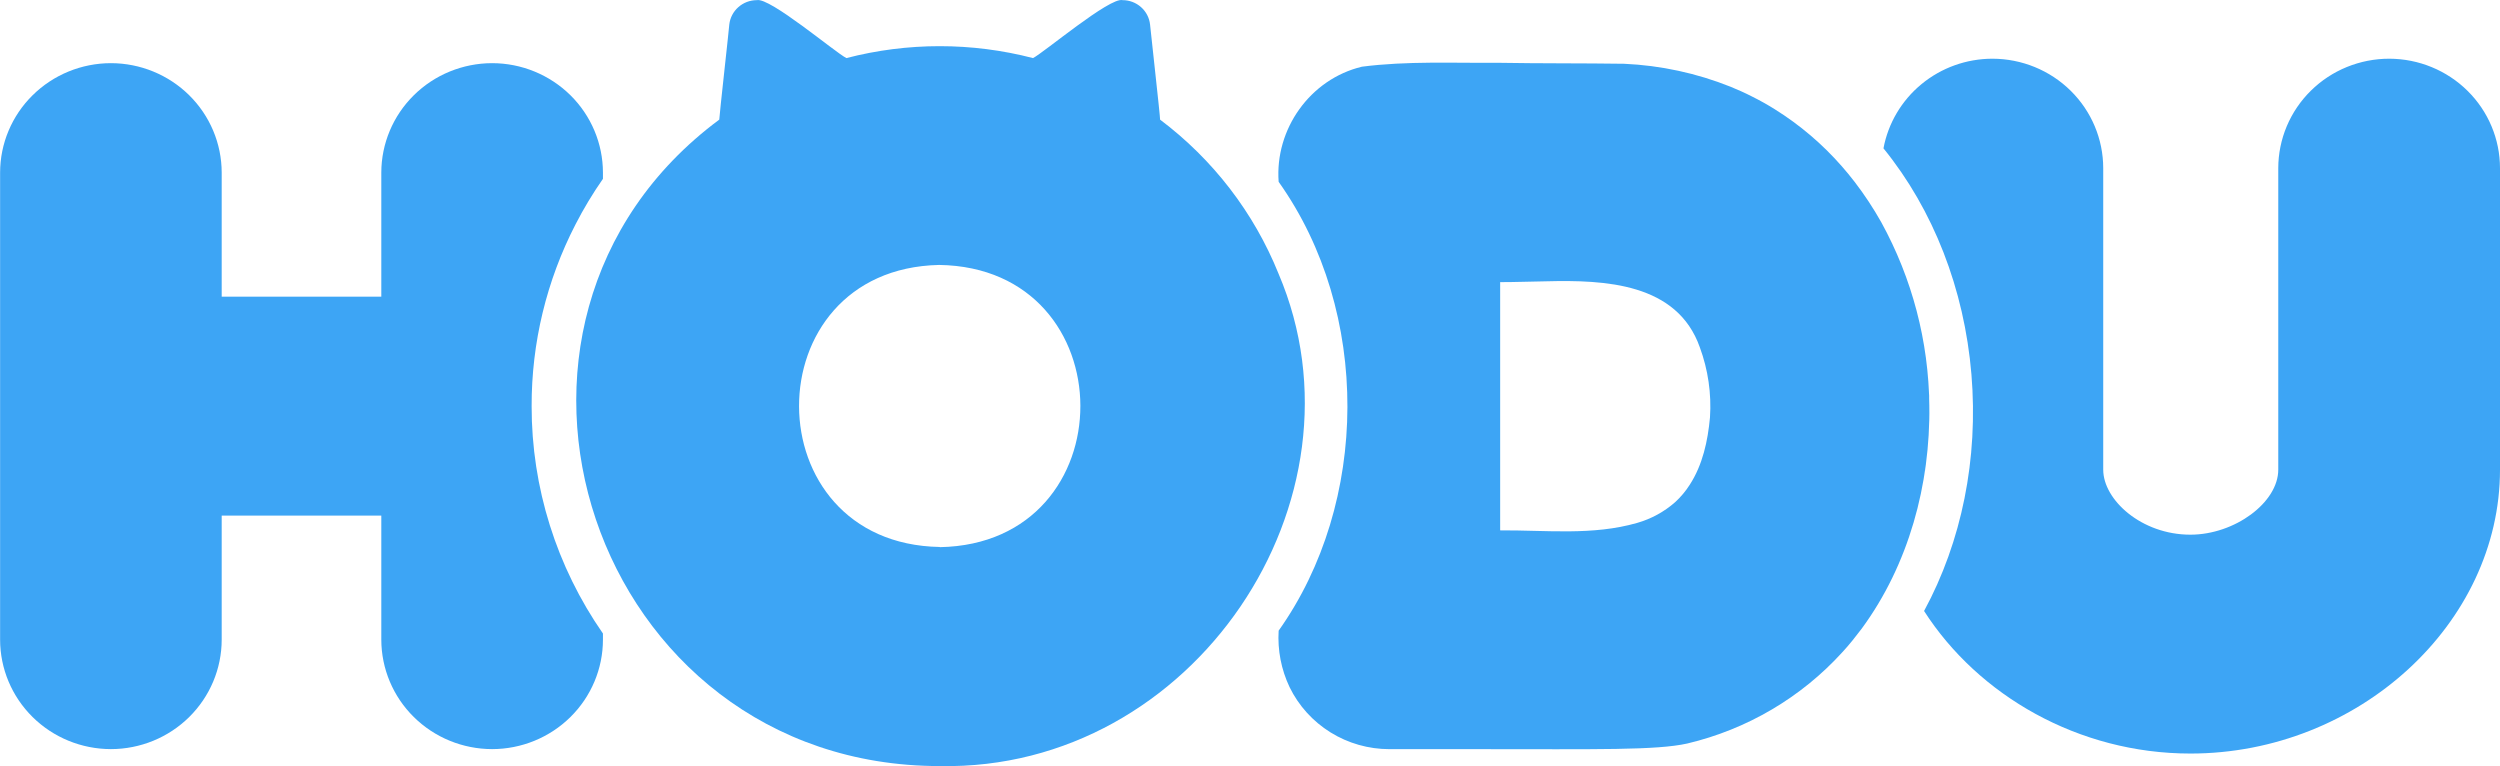 <svg width="124" height="38" viewBox="0 0 124 38" fill="none" xmlns="http://www.w3.org/2000/svg">
<path d="M94.556 27.005C94.447 27.305 94.332 27.599 94.205 27.898C94.33 27.599 94.447 27.309 94.556 27.005Z" fill="#3DA5F5"/>
<path d="M95.551 22.821C95.515 23.14 95.468 23.456 95.412 23.772C95.466 23.456 95.513 23.14 95.551 22.821Z" fill="#3DA5F5"/>
<path d="M95.686 19.815C95.686 19.508 95.661 19.203 95.638 18.896C95.663 19.194 95.678 19.499 95.686 19.815Z" fill="#3DA5F5"/>
<path d="M95.69 20.901C95.69 20.639 95.69 20.375 95.69 20.113C95.699 20.375 95.698 20.637 95.69 20.901Z" fill="#3DA5F5"/>
<path d="M124 8.341V23.296C124 30.929 116.969 37.376 108.645 37.376C103.096 37.376 98.122 34.494 95.434 30.305C97.302 26.861 98.133 22.75 97.783 18.567C97.43 14.335 95.891 10.399 93.42 7.358C93.654 6.11 94.322 4.983 95.309 4.171C96.296 3.358 97.54 2.913 98.825 2.912C100.282 2.914 101.679 3.486 102.709 4.504C103.74 5.522 104.319 6.902 104.32 8.341V23.296C104.32 24.787 106.208 26.52 108.643 26.52C110.844 26.52 113.002 24.923 113.002 23.296V8.341C113.003 7.628 113.146 6.921 113.423 6.262C113.701 5.602 114.107 5.003 114.619 4.499C115.13 3.995 115.737 3.595 116.405 3.323C117.074 3.051 117.789 2.911 118.512 2.912C119.968 2.916 121.363 3.489 122.392 4.507C123.421 5.524 123.999 6.903 124 8.341Z" fill="#3DA5F5"/>
<path d="M28.548 11.125C27.107 13.918 26.361 17.01 26.369 20.145C26.364 24.171 27.598 28.105 29.906 31.423V31.727C29.905 33.166 29.325 34.547 28.294 35.564C27.264 36.582 25.866 37.155 24.409 37.156C22.952 37.154 21.555 36.582 20.525 35.564C19.494 34.546 18.915 33.166 18.913 31.727V25.573H10.996V31.727C10.995 33.166 10.415 34.546 9.385 35.564C8.355 36.582 6.958 37.155 5.5 37.156C4.043 37.154 2.646 36.582 1.616 35.564C0.586 34.546 0.006 33.166 0.005 31.727V8.561C0.007 7.122 0.586 5.742 1.617 4.725C2.647 3.707 4.043 3.135 5.5 3.133C6.957 3.134 8.354 3.707 9.384 4.724C10.415 5.742 10.994 7.122 10.996 8.561V14.715H18.913V8.561C18.915 7.122 19.495 5.742 20.525 4.725C21.555 3.707 22.952 3.135 24.409 3.133C25.866 3.134 27.263 3.707 28.294 4.724C29.324 5.742 29.904 7.122 29.906 8.561V8.87C29.403 9.591 28.95 10.344 28.548 11.125Z" fill="#3DA5F5"/>
<path d="M77.426 13.942C77.182 13.942 76.935 13.942 76.686 13.942C76.998 13.942 77.307 13.942 77.611 13.942H77.426ZM86.213 36.029C86.45 35.927 86.683 35.822 86.91 35.709C86.683 35.82 86.45 35.927 86.213 36.029ZM94.205 27.89C94.331 27.599 94.447 27.305 94.555 26.998C94.447 27.309 94.33 27.599 94.205 27.89ZM95.412 23.772C95.468 23.456 95.515 23.14 95.551 22.821C95.513 23.14 95.466 23.456 95.412 23.772ZM95.638 18.887C95.661 19.194 95.677 19.499 95.686 19.806C95.679 19.499 95.663 19.194 95.638 18.887ZM95.694 20.113C95.694 20.375 95.694 20.639 95.694 20.901C95.697 20.637 95.699 20.375 95.694 20.113Z" fill="#3DA5F5"/>
<path d="M95.694 20.113C95.663 16.936 94.845 13.815 93.311 11.023C92.917 10.323 92.474 9.651 91.983 9.012C91.783 8.755 91.579 8.504 91.364 8.259C90.402 7.157 89.28 6.2 88.034 5.422C87.667 5.192 87.289 4.98 86.9 4.787C86.555 4.609 86.199 4.452 85.84 4.304C84.156 3.63 82.37 3.244 80.555 3.163C78.558 3.133 76.382 3.151 74.334 3.115C72.078 3.133 69.787 3.019 67.552 3.308C64.978 3.927 63.227 6.409 63.421 9.018C68.015 15.477 67.924 24.945 63.421 31.281C63.362 32.244 63.548 33.207 63.963 34.082C64.412 35.003 65.115 35.78 65.991 36.325C66.867 36.869 67.881 37.158 68.916 37.158H73.301C79.233 37.158 82.152 37.221 83.69 36.878C86.661 36.173 89.345 34.591 91.385 32.344C91.566 32.151 91.732 31.953 91.897 31.75C92.061 31.547 92.193 31.375 92.338 31.184C94.677 28.003 95.75 24.02 95.694 20.113ZM84.815 20.707C84.707 21.87 84.454 23.053 83.811 24.045C83.609 24.362 83.366 24.652 83.088 24.907C82.546 25.384 81.904 25.735 81.208 25.935C78.989 26.574 76.702 26.292 74.408 26.306V13.994C75.168 13.994 75.934 13.964 76.693 13.953C79.609 13.878 83.188 14.037 84.313 17.231C84.722 18.343 84.893 19.526 84.815 20.707Z" fill="#3DA5F5"/>
<path d="M56.749 0.517C56.801 0.582 56.847 0.651 56.886 0.724C56.847 0.651 56.801 0.582 56.749 0.517ZM36.224 0.96C36.246 0.878 36.277 0.798 36.316 0.722C36.276 0.798 36.246 0.878 36.224 0.96Z" fill="#3DA5F5"/>
<path d="M63.413 13.569C62.193 10.545 60.163 7.906 57.54 5.934C57.555 5.838 57.045 1.315 57.043 1.217C57.007 0.884 56.848 0.577 56.596 0.354C56.344 0.13 56.018 0.007 55.679 0.007C55.049 -0.155 51.776 2.61 51.237 2.881C48.203 2.093 45.015 2.093 41.981 2.881C41.417 2.594 38.187 -0.141 37.539 0.007C37.2 0.007 36.874 0.131 36.622 0.354C36.37 0.577 36.21 0.884 36.173 1.217C36.173 1.317 35.669 5.833 35.676 5.933C22.066 16.037 29.312 37.997 46.613 37.997C59.193 38.241 68.202 24.795 63.413 13.569ZM46.613 27.13C37.327 26.968 37.298 13.345 46.577 13.141C55.9 13.271 55.934 26.971 46.613 27.139V27.13Z" fill="#3DA5F5"/>
</svg>

